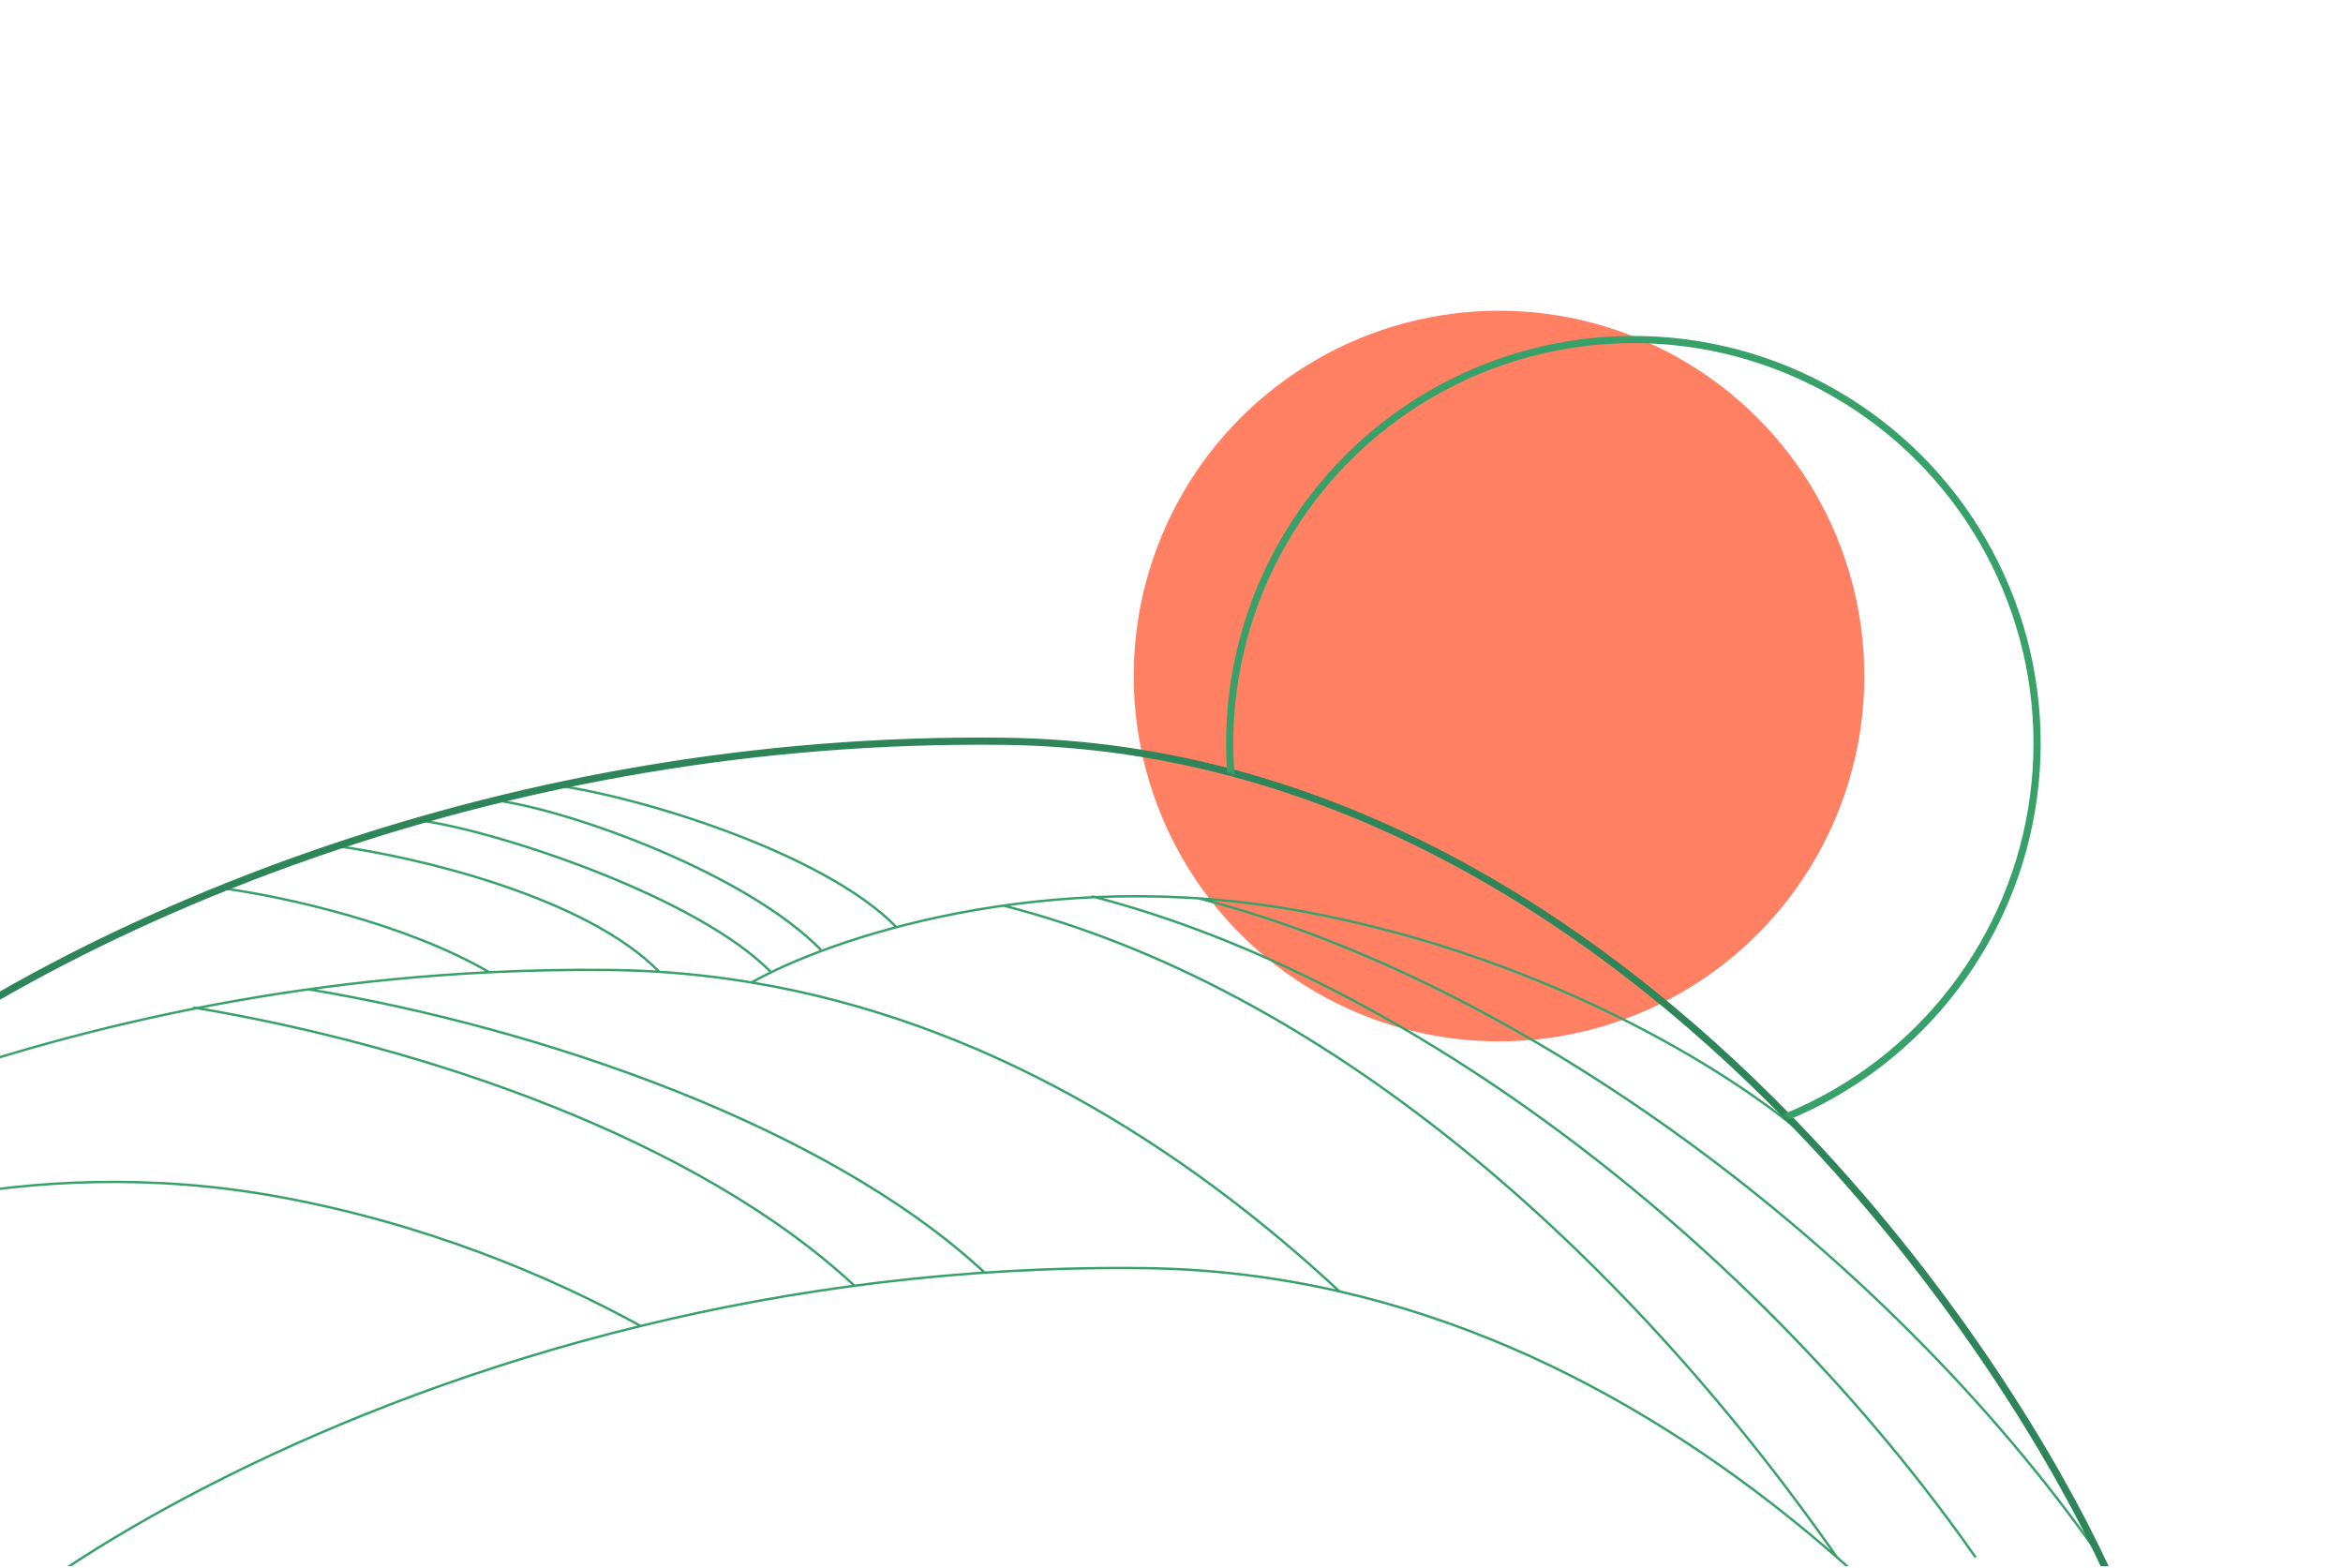 <svg width="979" height="655" viewBox="0 0 979 655" fill="none" xmlns="http://www.w3.org/2000/svg">
<g clip-path="url(#clip0)">
<circle cx="626.351" cy="282.472" r="152.64" fill="#FF8062"/>
<mask id="mask0" mask-type="alpha" maskUnits="userSpaceOnUse" x="-66" y="310" width="946" height="346">
<path d="M755.974 476.651C673.973 389.41 559.206 311.686 419.114 310.057C313.191 308.825 218.594 327.813 140.614 353.862C40.862 387.183 -31.7 432.058 -66 460.942V655.689H879.665C857.451 607.825 815.283 539.749 755.974 476.651Z" fill="black"/>
</mask>
<g mask="url(#mask0)">
<path d="M-229.836 556.174C-173.087 508.385 -11.601 416.825 204.472 406.238M-7.017 680.742C34.668 645.638 132.865 586.918 267.699 554.021M938.648 875.489C891.914 774.791 756.857 584.63 559.687 539.577M559.687 539.577C533.561 533.607 506.344 530.185 478.097 529.856C401.347 528.964 330.543 538.687 267.699 554.021M559.687 539.577C493.837 478.345 410.991 426.662 314.053 410.502M314.053 410.502C346.007 392.389 436.71 361.075 543.89 380.725C651.07 400.376 730.076 452.643 756.182 476.32M314.053 410.502C301.424 408.397 288.556 406.895 275.454 406.053M140.822 353.531C172.833 357.842 244.576 374.382 275.454 406.053M275.454 406.053C268.789 405.625 262.063 405.367 255.278 405.288C238.035 405.088 221.092 405.423 204.472 406.238M92.989 371.137C118.51 374.575 169.284 385.784 204.472 406.238M207.03 334.354C239.041 338.665 312.123 365.192 343.002 396.863M419.322 378.374C552.955 412.64 676.809 520.859 767.586 650.699M456.166 374.486C589.799 408.751 734.707 520.859 825.484 650.699M-113.163 529.856C-81.209 511.743 9.494 480.429 116.674 500.079C177.653 511.259 229.512 532.997 267.699 554.021M500.905 375.356C634.538 409.621 786.901 520.859 877.677 650.699M175.449 342.779C207.46 347.09 291.324 374.567 322.203 406.238M233.347 328.309C265.358 332.62 343.704 355.726 374.583 387.397M411.427 531.733C345.576 470.502 225.894 429.515 128.955 413.356M357.038 537.205C291.188 475.974 177.646 437.087 80.707 420.927" stroke="#38A169"/>
</g>
<path d="M-65.793 460.61C-31.493 431.726 41.069 386.851 140.821 353.53C218.801 327.481 313.398 308.493 419.321 309.725C559.413 311.354 674.18 389.078 756.181 476.319C815.49 539.417 857.658 607.493 879.872 655.357" stroke="#2F855A" stroke-width="3"/>
<mask id="mask1" mask-type="alpha" maskUnits="userSpaceOnUse" x="0" y="0" width="880" height="655">
<path fill-rule="evenodd" clip-rule="evenodd" d="M880 0H0V416.192C36.943 395.029 84.472 372.616 140.614 353.862C218.594 327.813 313.191 308.825 419.114 310.057C559.206 311.686 673.973 389.41 755.974 476.651C814.999 539.447 857.047 607.173 879.344 655H880V0Z" fill="white"/>
</mask>
<g mask="url(#mask1)">
<g style="mix-blend-mode:multiply">
<circle cx="682.493" cy="310.544" r="168.685" stroke="#38A169" stroke-width="3"/>
</g>
</g>
</g>
<defs>
<clipPath id="clip0">
<rect width="979" height="654.421" rx="17.545" fill="white"/>
</clipPath>
</defs>
</svg>
